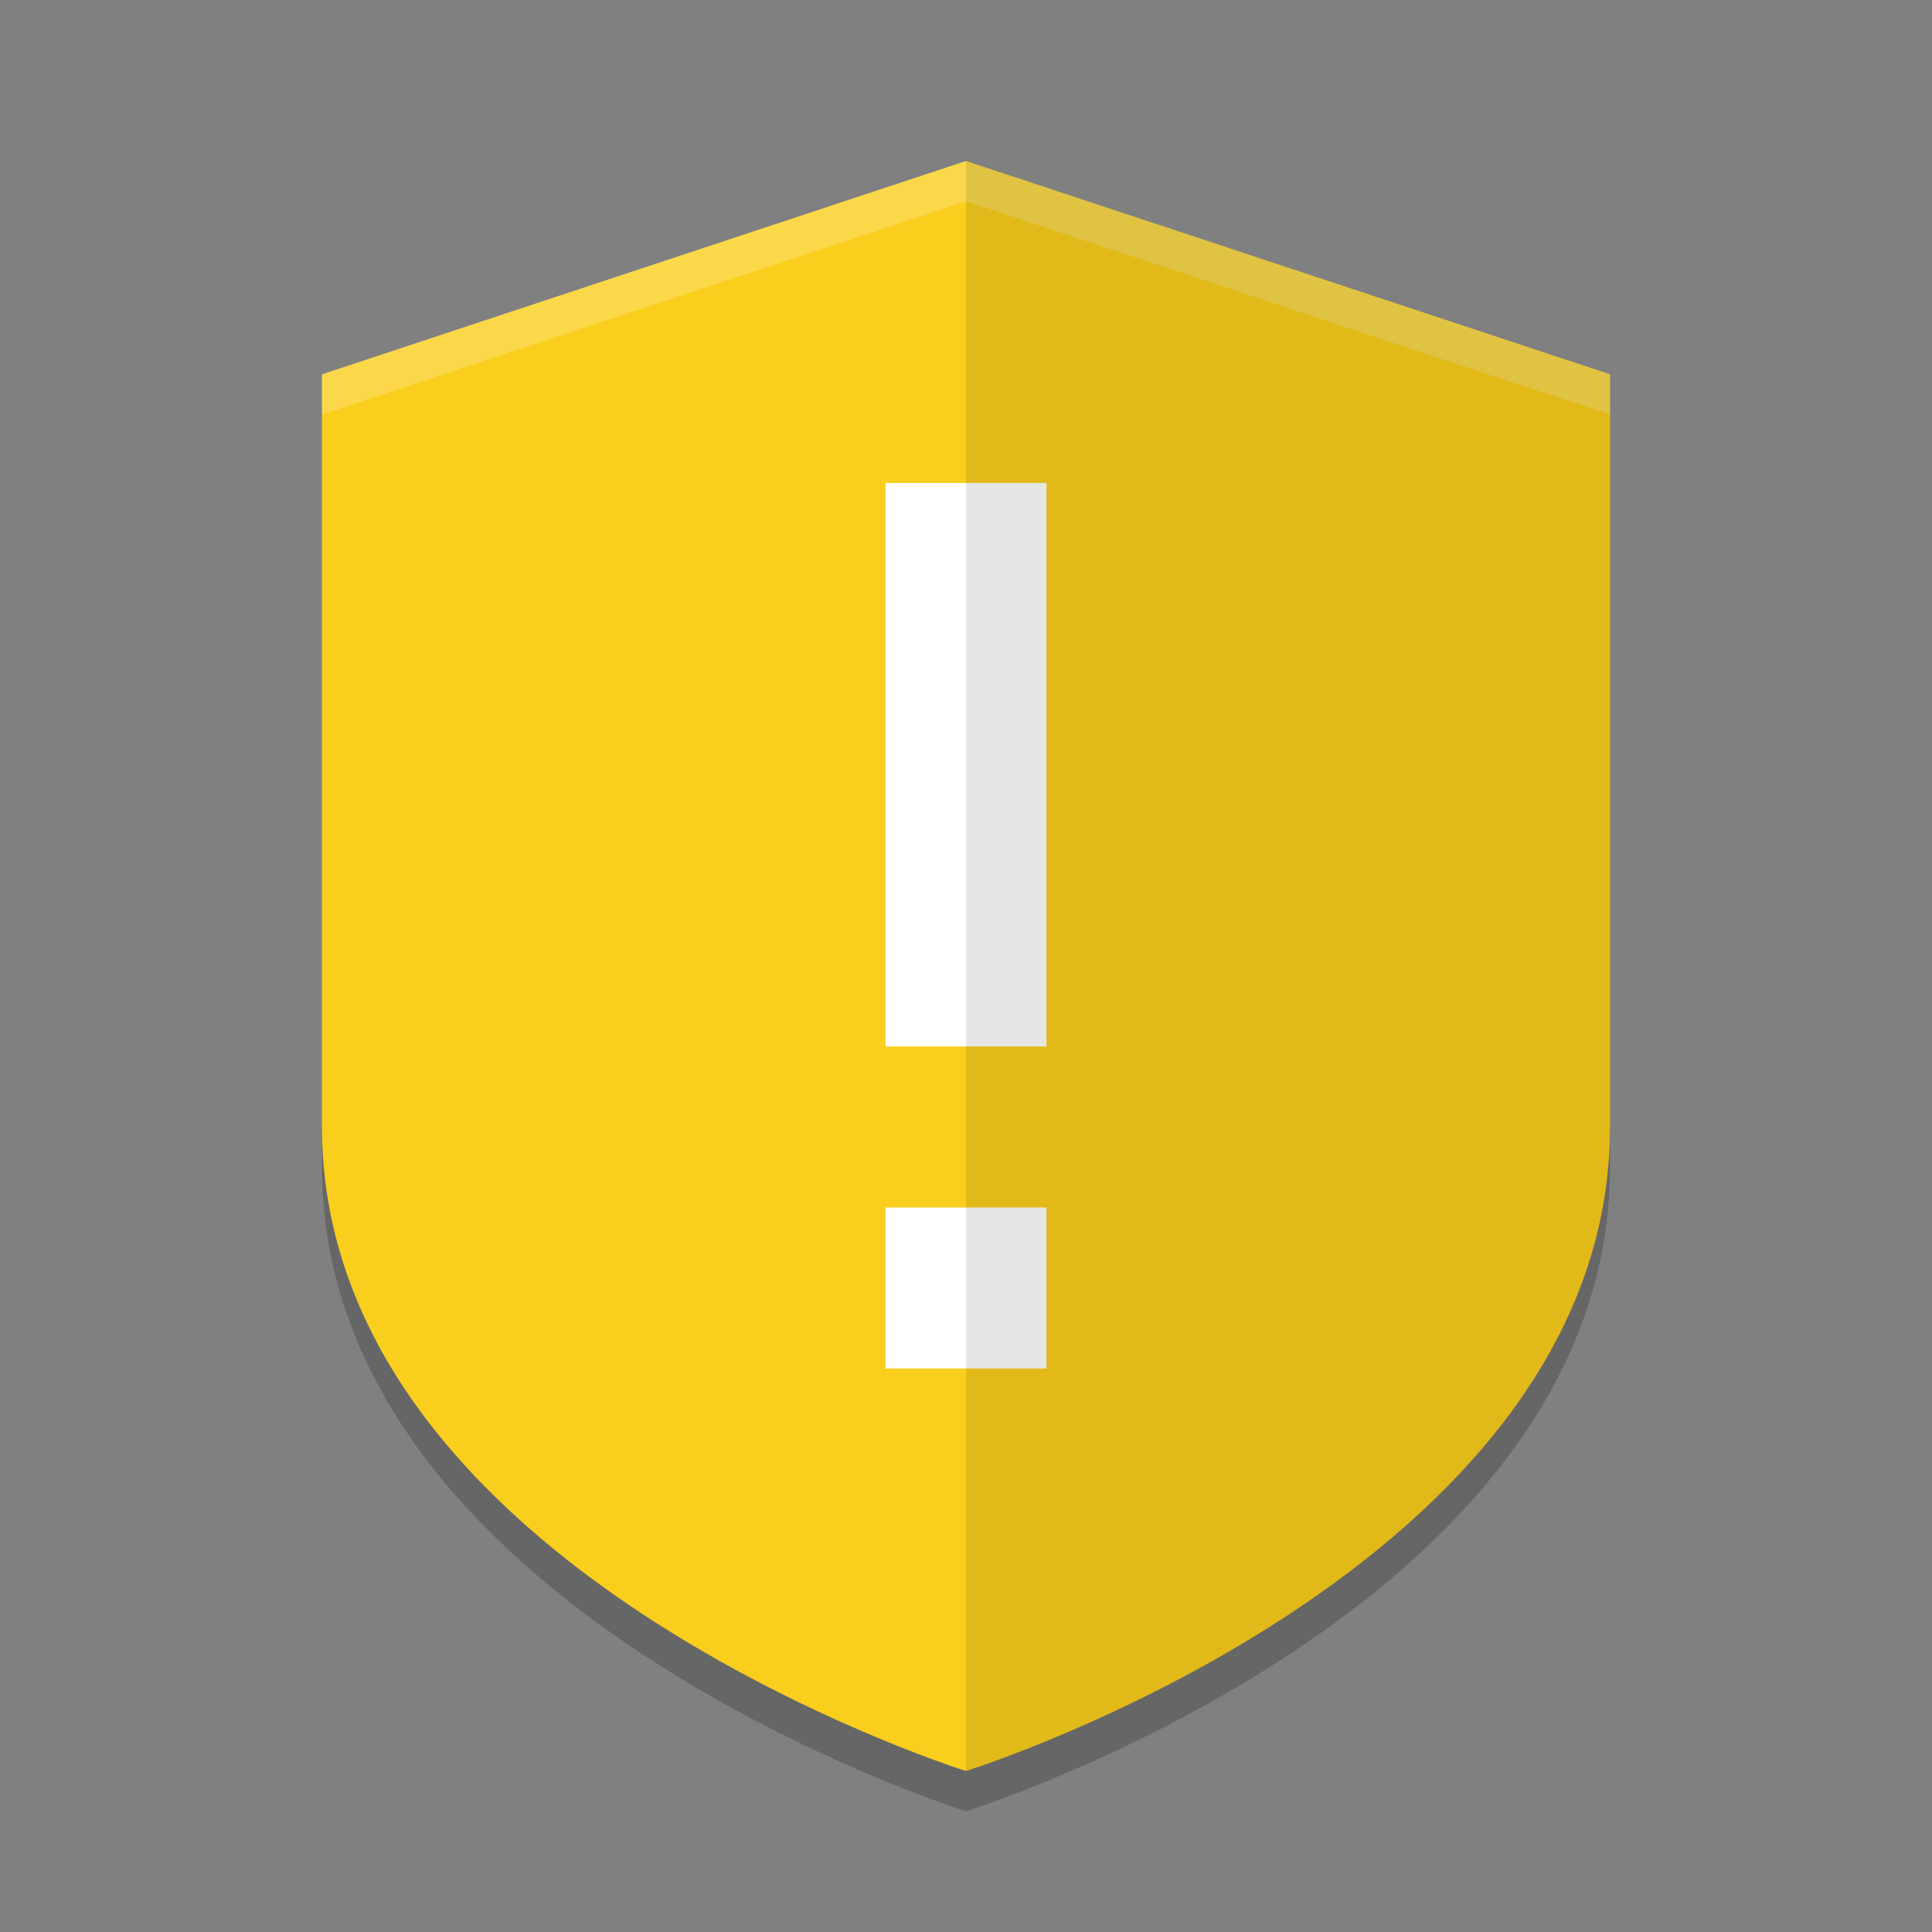 <svg height="48" width="48" xmlns="http://www.w3.org/2000/svg"><rect width="100%" height="100%" fill="#808080" stroke="none"/><path d="m8 28v1c0 11 16 16 16 16s16-5 16-16v-1z" opacity=".2"/><path d="m24 4-16 5.3v18.7c0 11 16 16 16 16s16-5 16-16v-18.7z" fill="#f9ce1d"/><path d="m24 4-16 5.3v1l16-5.3 16 5.3v-1z" fill="#fff" opacity=".2"/><path d="m26 12v14h-4v-14zm0 18v4h-4v-4z" fill="#fff"/><path d="m24 4v40s16-5 16-16v-18.7z" opacity=".1"/></svg>